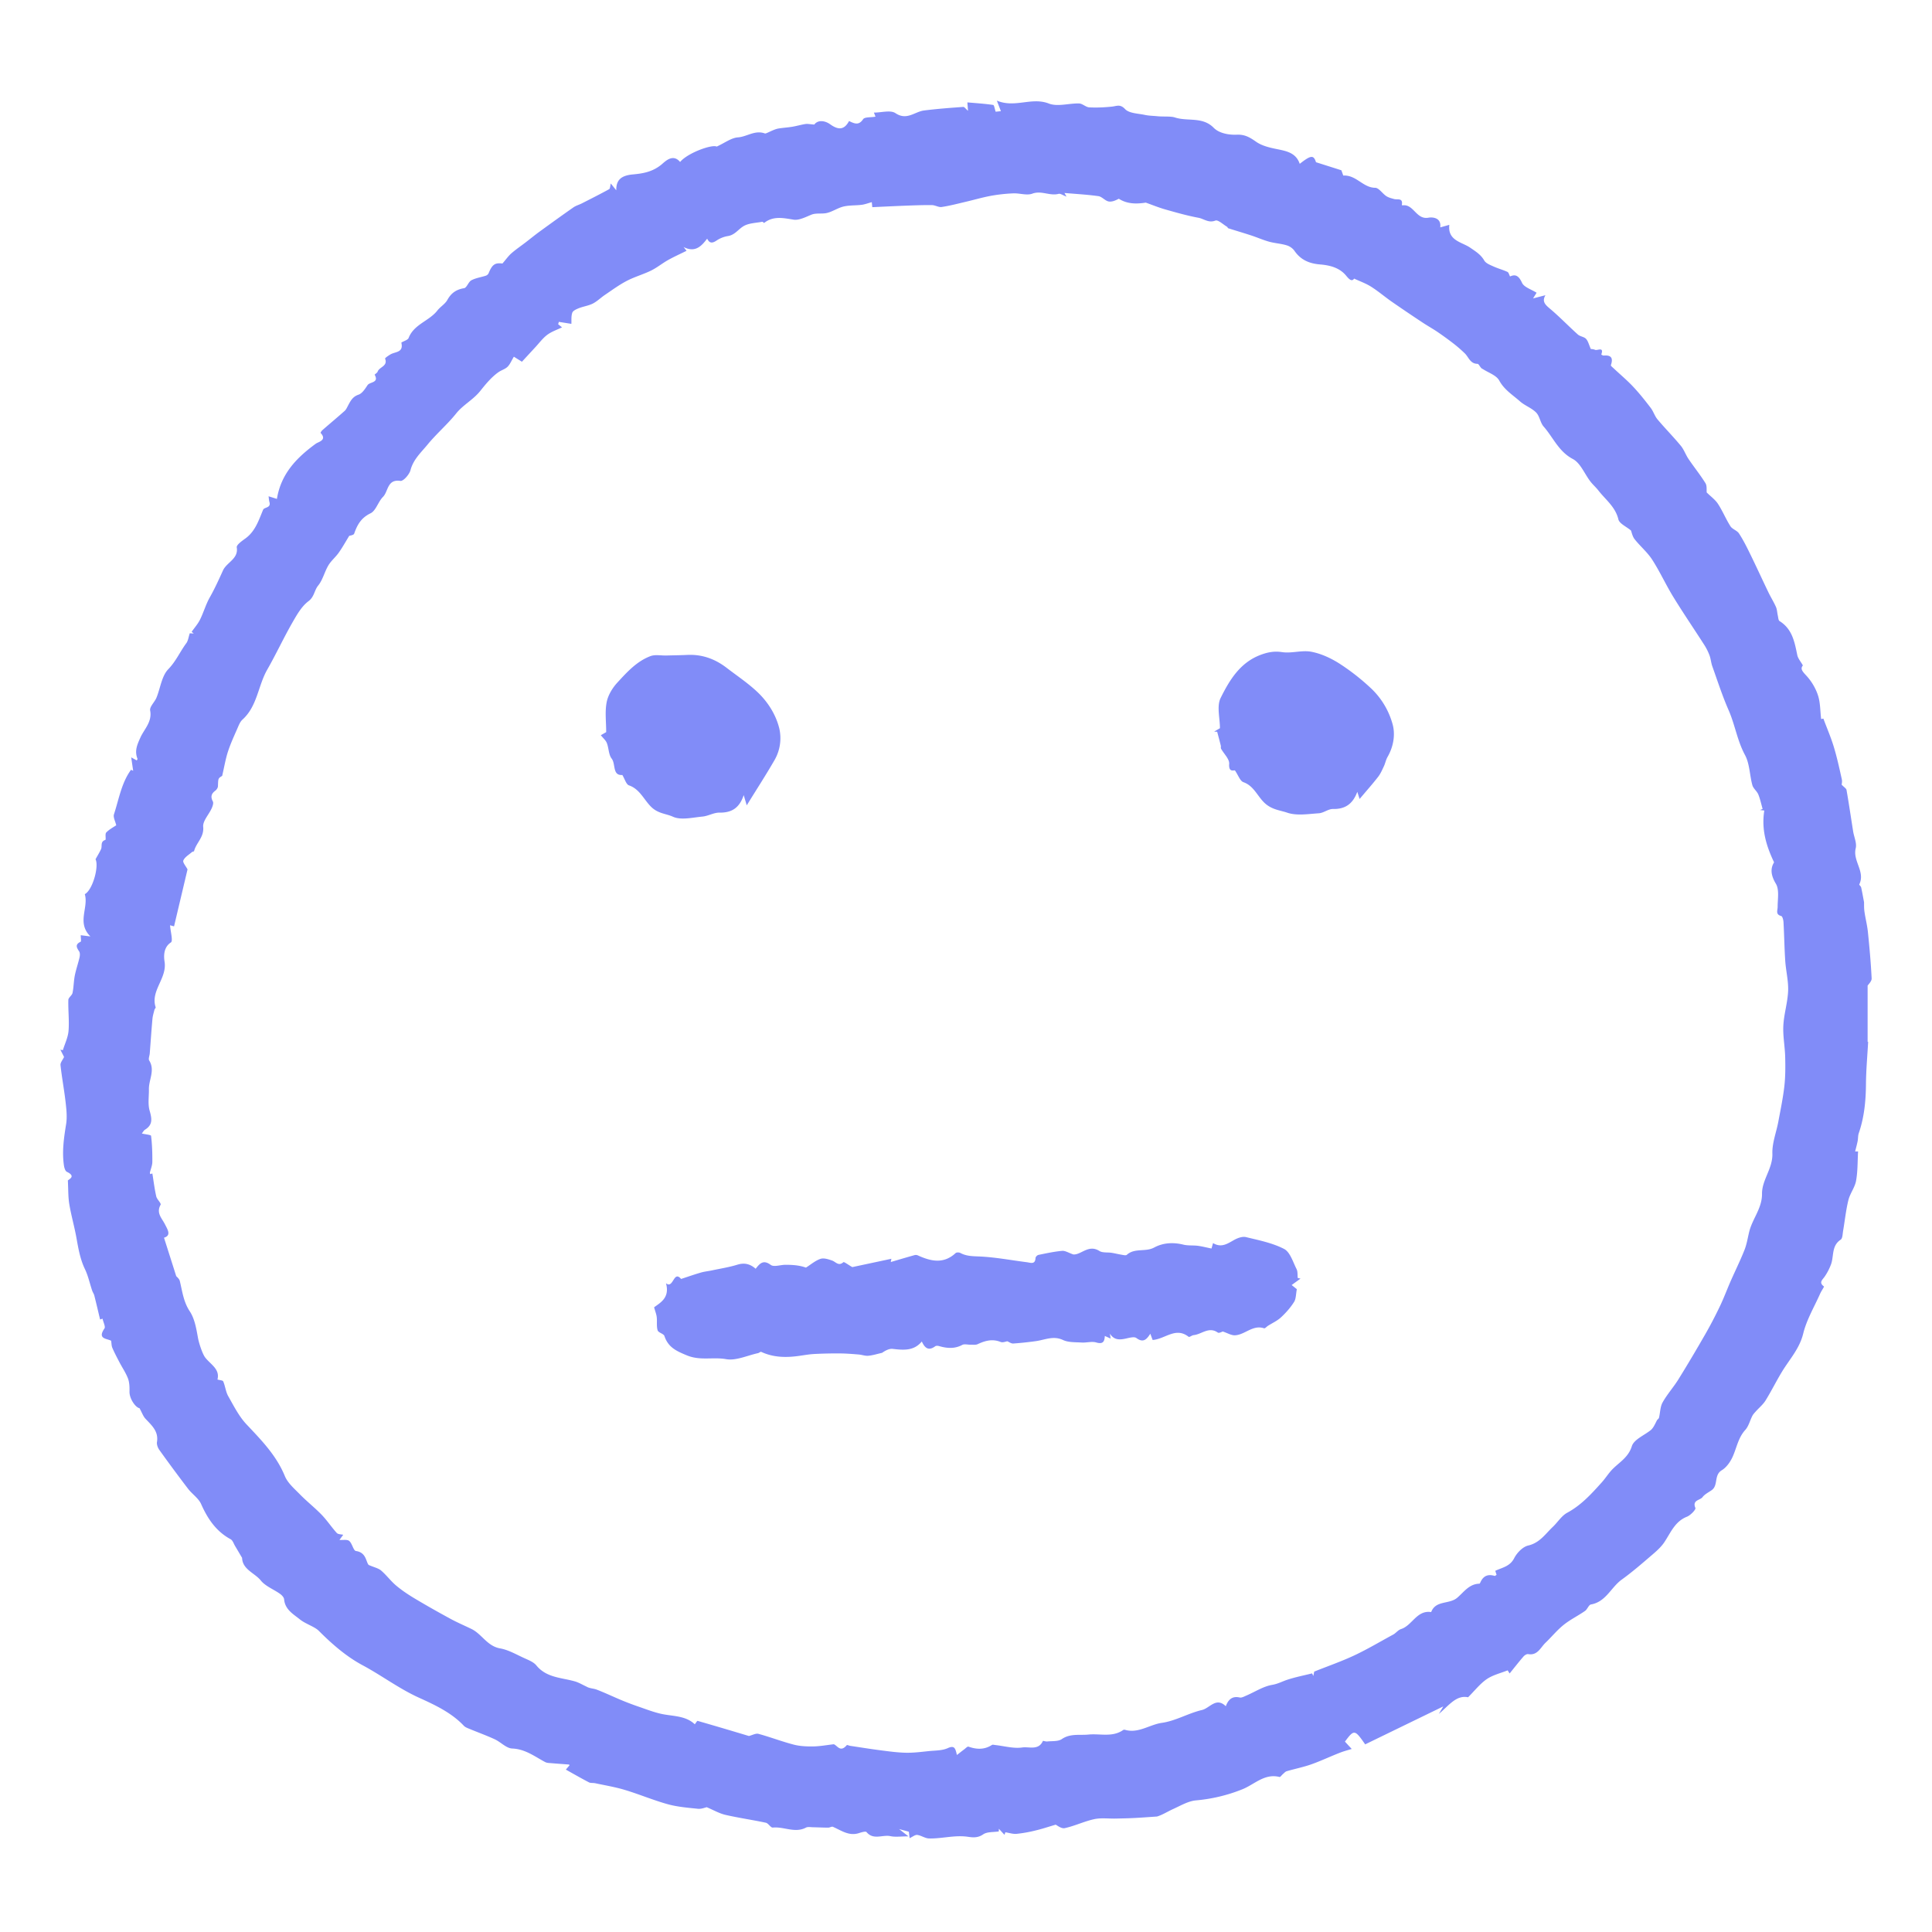 <?xml version="1.0" standalone="no"?><!DOCTYPE svg PUBLIC "-//W3C//DTD SVG 1.1//EN" "http://www.w3.org/Graphics/SVG/1.1/DTD/svg11.dtd"><svg t="1651395050246" class="icon" viewBox="0 0 1024 1024" version="1.1" xmlns="http://www.w3.org/2000/svg" p-id="2027" width="48" height="48" xmlns:xlink="http://www.w3.org/1999/xlink"><defs><style type="text/css"></style></defs><path d="M947.744 525.227c0.213-5.269-1.163-10.581-1.525-15.893-0.459-6.837-0.544-13.707-0.928-20.555-0.064-1.152-0.533-3.083-1.205-3.264-3.136-0.864-1.899-2.891-1.899-4.885 0-4.139 0.949-9.077-0.928-12.224-2.72-4.533-2.987-8.085-0.96-11.36-4.331-9.056-6.741-17.675-5.184-27.445l-2.24-0.267 1.355-0.576c-0.747-2.581-1.291-5.248-2.304-7.712-0.747-1.771-2.645-3.115-3.136-4.896-1.461-5.312-1.397-11.339-3.925-16.011-4.075-7.563-5.269-15.957-8.64-23.68-3.339-7.584-5.877-15.509-8.672-23.328-0.661-1.856-0.789-3.915-1.472-5.76a29.515 29.515 0 0 0-2.784-5.568c-5.44-8.491-11.125-16.811-16.395-25.397-3.968-6.464-7.115-13.429-11.221-19.787-2.549-3.957-6.357-7.093-9.301-10.837-1.163-1.472-1.525-3.584-1.941-4.619-2.485-2.091-6.112-3.616-6.656-5.877-1.6-6.667-6.795-10.421-10.592-15.307-1.301-1.685-2.965-3.104-4.256-4.789-3.104-4.032-5.237-9.76-9.291-11.904-7.584-4-10.411-11.445-15.467-17.184-1.824-2.048-2.091-5.525-3.989-7.445-2.389-2.443-5.995-3.648-8.576-5.941-3.872-3.424-8.309-6.091-10.997-11.04-1.536-2.805-5.76-4.139-8.768-6.123-1.205-0.363-1.941-2.699-2.72-2.709-3.936-0.043-4.661-3.52-6.741-5.536a72.384 72.384 0 0 0-5.707-4.992 177.728 177.728 0 0 0-8.747-6.368c-2.56-1.739-5.301-3.243-7.883-4.96a898.144 898.144 0 0 1-16.373-11.072c-3.723-2.592-7.179-5.579-11.008-7.989-2.773-1.749-5.963-2.869-8.96-4.267-1.163 1.792-2.613 0.437-4.213-1.525-3.584-4.352-8.736-5.547-13.909-5.984-5.76-0.48-10.304-2.464-13.611-7.371a8.064 8.064 0 0 0-4.181-2.805c-2.965-0.875-6.133-1.045-9.12-1.867-3.232-0.896-6.315-2.272-9.515-3.317-4.043-1.333-8.128-2.517-12.192-3.819-0.245-0.075-0.331-0.608-0.576-0.757-2.101-1.216-4.789-3.861-6.229-3.296-3.616 1.408-6.059-0.96-8.949-1.493-5.909-1.099-11.712-2.752-17.504-4.395-3.467-0.971-6.805-2.357-10.421-3.637-4.747 0.747-9.781 0.843-14.293-2.059-1.824 0.971-3.765 1.792-5.461 1.429-1.899-0.416-3.488-2.539-5.355-2.805-5.931-0.832-11.925-1.152-17.995-1.675l1.077 1.931c-1.856-0.693-3.211-1.728-4.224-1.461-4.629 1.216-9.013-1.899-13.867-0.117-2.944 1.088-6.741-0.299-10.123-0.149a86.261 86.261 0 0 0-11.84 1.301c-4.533 0.843-8.971 2.144-13.472 3.2-4.203 0.981-8.373 2.091-12.629 2.72-1.621 0.245-3.424-0.971-5.141-0.992-4.587-0.064-9.163 0.117-13.749 0.288-5.952 0.224-11.893 0.523-17.888 0.8l-0.256-2.656c-1.952 0.523-3.648 1.195-5.397 1.408-3.189 0.405-6.485 0.181-9.579 0.907-2.976 0.704-5.664 2.613-8.629 3.371-2.677 0.693-5.813-0.064-8.309 0.917-2.912 1.163-6.635 3.147-9.525 2.677-5.397-0.864-10.741-2.123-15.605 1.728-0.117 0.085-0.747-0.672-1.056-0.608-3.339 0.651-7.104 0.672-9.877 2.315-2.784 1.643-4.619 4.715-8.352 5.259a15.232 15.232 0 0 0-5.995 2.4c-2.187 1.44-3.691 1.557-4.939-1.035-3.072 4.043-6.368 7.552-12.501 4.437l1.579 2.005c-3.424 1.696-6.709 3.168-9.845 4.928-3.072 1.728-5.845 4.032-8.992 5.568-4.171 2.037-8.725 3.296-12.832 5.44-4.053 2.112-7.787 4.864-11.595 7.435-2.165 1.461-4.075 3.392-6.379 4.576-2.272 1.163-4.96 1.504-7.381 2.453-1.323 0.523-3.147 1.312-3.531 2.411-0.672 1.899-0.384 4.117-0.491 5.909l-6.635-1.056-0.363 1.259 2.048 1.653c-2.581 1.259-5.493 2.208-7.819 3.947-2.453 1.835-4.331 4.437-6.453 6.709l-6.987 7.563-4.277-2.667c-1.344 2.229-2.059 4.107-3.36 5.365s-3.285 1.771-4.811 2.848c-3.797 2.677-7.008 6.645-9.579 9.877-3.819 4.789-9.131 7.392-12.832 12.011-4.661 5.824-10.453 10.731-15.179 16.512-3.403 4.139-7.531 7.829-9.024 13.525-0.608 2.315-3.808 5.92-5.333 5.696-7.083-1.067-6.368 5.589-9.237 8.459-2.592 2.581-3.712 7.317-6.635 8.725-4.992 2.421-7.029 6.112-8.651 10.784-0.267 0.779-2.197 0.992-2.624 1.163-1.92 3.125-3.584 6.144-5.568 8.939-1.664 2.357-4.032 4.267-5.493 6.731-2.037 3.435-2.944 7.659-5.397 10.667-2.08 2.549-1.995 5.941-5.131 8.288-3.733 2.795-6.293 7.445-8.715 11.659-4.597 8.075-8.533 16.544-13.141 24.619-4.907 8.576-5.237 19.381-13.152 26.507-1.28 1.163-1.973 3.083-2.709 4.747-1.749 4-3.595 7.989-4.939 12.128-1.259 3.808-1.899 7.808-3.093 12.928-2.176 1.312-2.091 1.312-2.229 5.429-0.011 0.832-0.704 1.888-1.397 2.411-2.155 1.6-2.603 3.243-1.301 5.728 0.459 0.885-0.139 2.549-0.651 3.68-1.504 3.307-4.768 6.677-4.48 9.739 0.555 5.525-3.723 8.469-4.832 12.885-0.064 0.245-0.811 0.245-1.12 0.512-1.621 1.419-3.787 2.635-4.565 4.437-0.459 1.024 1.365 3.051 2.219 4.736l-7.147 30.197a230.976 230.976 0 0 0-2.112-0.576c0.235 3.445 1.664 8.299 0.437 9.099-4.256 2.784-3.691 8.011-3.349 10.208 1.397 8.896-7.595 15.36-4.725 24.149 0.107 0.331-0.512 0.853-0.64 1.323-0.405 1.632-0.928 3.275-1.067 4.939-0.544 6.059-0.949 12.128-1.419 18.197-0.096 1.269-0.832 2.891-0.299 3.744 3.232 5.195-0.245 10.187-0.149 15.253 0.064 3.797-0.629 7.797 0.373 11.317 1.184 4.181 1.824 7.477-2.411 10.091-0.747 0.469-1.195 1.408-1.717 2.048 1.888 0.459 4.843 0.683 4.907 1.259 0.555 4.576 0.704 9.216 0.661 13.835-0.021 1.856-0.843 3.712-1.28 5.568-0.043 0.213 0.064 0.459 0.128 0.853l1.173-0.32c0.64 3.968 1.141 8.096 2.048 12.117 0.363 1.621 2.752 3.669 2.315 4.459-2.432 4.309 0.619 7.061 2.251 10.251 1.504 2.965 3.541 5.984-0.448 7.211l6.475 20.363c0.277 0.352 1.611 1.355 1.909 2.603 1.333 5.493 1.92 10.976 5.291 16.075 2.624 3.968 3.467 9.291 4.352 14.155 0.459 2.517 2.272 8.299 3.819 10.304 2.763 3.627 7.925 6.101 6.485 11.659 1.163 0.352 2.795 0.384 3.051 0.992 1.088 2.539 1.333 5.493 2.667 7.851 2.933 5.152 5.664 10.656 9.664 14.901 7.883 8.373 15.819 16.437 20.32 27.392 1.525 3.723 5.056 6.72 8.011 9.739 3.68 3.765 7.872 7.04 11.531 10.827 2.88 2.997 5.195 6.539 8 9.632 0.683 0.747 2.283 0.672 3.413 0.96l-1.995 2.72c1.867 0.139 4.107-0.352 5.173 0.544 1.611 1.355 2.197 5.141 3.573 5.333 5.515 0.768 5.227 5.707 6.741 7.392 2.965 1.291 5.131 1.707 6.581 2.944 2.869 2.453 5.12 5.589 8 8 3.051 2.56 6.411 4.789 9.824 6.837 6.24 3.733 12.587 7.307 18.965 10.773 3.595 1.952 7.371 3.563 11.051 5.344 5.568 2.677 8.363 9.12 15.243 10.325 4.405 0.779 8.555 3.221 12.725 5.12 2.293 1.056 4.981 2.059 6.485 3.904 5.376 6.581 13.291 6.421 20.405 8.459 2.155 0.619 4.139 1.845 6.197 2.784 1.568 0.971 3.627 0.917 5.397 1.589 4.555 1.739 8.949 3.872 13.451 5.728 3.008 1.248 6.08 2.389 9.163 3.445 3.755 1.291 7.499 2.741 11.349 3.616 6.229 1.408 13.035 0.853 18.016 5.579 0.512-0.619 1.216-1.888 1.525-1.792 9.312 2.656 18.603 5.44 27.157 8 1.867-0.459 3.659-1.525 5.056-1.141 6.293 1.717 12.405 4.075 18.72 5.717 3.328 0.864 6.923 0.992 10.389 0.949 3.616-0.064 7.221-0.747 10.827-1.152 1.92 0.683 3.435 4.544 6.88 0.48 0.192-0.224 1.184 0.267 1.813 0.363 5.387 0.811 10.784 1.685 16.192 2.379 4.459 0.576 8.939 1.195 13.408 1.28 4.011 0.075 8.032-0.448 12.032-0.864 3.403-0.352 7.093-0.224 10.08-1.579 3.68-1.664 4.032 0.235 4.853 3.637 1.461-1.141 2.635-2.08 3.851-2.976 0.736-0.555 1.739-1.632 2.261-1.451 4.299 1.515 8.405 1.707 12.416-0.875 0.427-0.288 1.227-0.032 1.845 0.032 4.789 0.523 9.696 1.963 14.283 1.28 3.552-0.523 8.597 1.728 10.912-3.445 0.085-0.192 1.483 0.363 2.24 0.277 2.635-0.299 5.813 0.075 7.776-1.269 4.469-3.072 9.483-1.941 14.101-2.4 6.197-0.629 12.715 1.611 18.496-2.453 0.224-0.149 0.672-0.128 0.981-0.043 7.072 2.005 12.917-2.795 19.52-3.723 7.232-1.013 13.973-5.109 21.184-6.795 4.139-0.96 7.509-7.051 12.64-2.005 1.397-3.701 3.499-5.493 7.392-4.629 1.077 0.235 2.443-0.576 3.616-1.067 4.523-1.952 8.875-4.832 13.589-5.632 3.029-0.512 5.387-1.856 8.085-2.731 4.267-1.397 8.704-2.261 13.067-3.349l0.64 1.365 0.48-2.315c7.616-3.04 14.645-5.472 21.333-8.619 6.976-3.285 13.621-7.264 20.416-10.944 1.451-0.715 2.656-2.464 4.277-2.976 5.963-1.931 8.341-10.165 15.968-9.003 2.379-6.336 9.525-4.021 13.728-7.531 3.488-2.923 6.357-7.413 11.808-7.509 0.277 0 0.565-0.779 0.789-1.227 1.589-3.157 4.096-3.893 7.328-2.901 0.192 0.064 0.523-0.288 1.003-0.576l-0.693-2.123c3.723-1.781 7.744-2.251 10.037-6.709 1.451-2.837 4.523-6.027 7.424-6.699 6.123-1.419 9.088-6.144 13.045-9.888 2.603-2.464 4.629-5.867 7.648-7.499 7.392-3.989 12.8-9.984 18.24-16.021 1.749-1.941 3.179-4.16 4.896-6.133 3.744-4.267 9.109-6.688 11.104-13.109 1.099-3.552 6.56-5.739 10.048-8.544 1.312-1.099 2.219-3.115 3.2-5.077 0.267-0.544 1.003-0.917 1.141-1.461 0.661-2.709 0.608-5.781 1.909-8.117 2.389-4.288 5.771-8.021 8.373-12.213 4.875-7.84 9.579-15.797 14.176-23.808 2.784-4.843 5.365-9.813 7.776-14.848 2.101-4.352 3.776-8.917 5.717-13.344 2.432-5.547 5.141-10.987 7.371-16.619 1.227-3.115 1.717-6.517 2.539-9.792 1.717-6.805 6.805-12.341 6.741-19.915-0.075-7.435 5.739-13.429 5.493-21.323-0.181-5.621 2.101-11.307 3.157-16.971 1.173-6.272 2.485-12.533 3.2-18.848 0.576-5.131 0.555-10.357 0.427-15.531-0.149-5.525-1.269-11.061-0.971-16.544 0.32-6.133 2.283-12.192 2.528-18.325z m42.133-2.816v29.749l0.277 0.032c-0.405 7.488-1.088 14.901-1.152 22.315-0.064 8.939-0.896 17.664-3.829 26.155-0.437 1.28-0.309 2.752-0.576 4.117-0.352 1.781-0.843 3.531-1.333 5.525h1.557c-0.309 5.259-0.149 10.496-1.067 15.552-0.651 3.552-3.221 6.731-4.085 10.283-1.312 5.344-1.856 10.869-2.795 16.309-0.267 1.6-0.267 3.947-1.28 4.608-4.928 3.253-3.52 8.683-5.109 13.056a29.824 29.824 0 0 1-3.328 6.453c-1.205 1.781-3.328 3.168-0.405 5.301 0.16 0.117-1.429 2.432-2.027 3.797-3.115 7.008-7.189 13.803-8.981 21.152-1.952 7.989-7.179 13.547-11.168 20.085-3.083 5.056-5.696 10.379-8.811 15.413-1.344 2.155-3.435 3.84-5.152 5.771-0.661 0.736-1.376 1.483-1.835 2.357-1.28 2.485-1.952 5.483-3.755 7.467-3.893 4.288-4.587 9.835-6.912 14.699-1.248 2.571-3.2 5.259-5.568 6.677-4.224 2.56-1.728 7.968-5.291 10.517-1.664 1.184-3.691 2.133-4.864 3.701-1.291 1.749-5.611 1.493-3.787 5.76 0.341 0.811-2.56 3.861-4.459 4.619-6.443 2.539-8.619 8.459-12.021 13.547-1.632 2.411-3.883 4.48-6.123 6.389-5.376 4.608-10.72 9.291-16.469 13.429-5.653 4.085-8.341 11.765-16.277 13.152-1.205 0.203-1.899 2.571-3.168 3.445-3.701 2.571-7.84 4.576-11.339 7.392-3.488 2.805-6.357 6.368-9.621 9.483-2.656 2.549-4.171 6.859-9.173 5.995-0.757-0.128-1.931 0.629-2.507 1.312-2.517 2.912-4.885 5.952-7.307 8.949l-1.045-1.653c-3.712 1.493-7.808 2.432-11.04 4.629-3.552 2.421-6.304 6.016-9.941 9.643-6.304-1.333-10.251 4.469-15.488 8.811l2.347-3.968-41.397 20.117c-5.525-7.947-5.856-8-10.731-1.461l3.595 3.893c-1.696 0.533-4.117 1.152-6.443 2.069-5.056 1.973-9.973 4.32-15.083 6.123-4.213 1.472-8.64 2.347-12.928 3.605-0.768 0.224-1.387 1.003-2.048 1.557-0.608 0.501-1.312 1.6-1.739 1.504-7.925-2.027-13.269 3.915-19.616 6.475a85.867 85.867 0 0 1-24.683 5.92c-4.128 0.373-8.117 2.784-12.043 4.555-3.008 1.365-5.813 3.179-8.619 4-4.128 0.277-8.245 0.597-12.373 0.8-3.189 0.16-6.4 0.213-9.6 0.288-3.776 0.075-7.691-0.469-11.296 0.309-5.323 1.163-10.347 3.616-15.659 4.768-1.792 0.384-4.085-1.547-4.779-1.845-4.075 1.205-7.264 2.272-10.528 3.04a72.192 72.192 0 0 1-10.197 1.824c-1.941 0.171-3.957-0.533-5.931-0.832l-0.491 1.333-2.965-3.189a61.973 61.973 0 0 0-0.021 1.408c-2.816 0.459-6.197 0.096-8.309 1.568-2.795 1.931-5.451 1.664-8.096 1.269-6.965-1.024-13.728 1.056-20.587 0.885-2.101-0.053-4.117-1.589-6.251-1.867-1.12-0.149-2.389 0.96-4.032 1.707a250.272 250.272 0 0 1-0.405-3.403l-5.173-1.408 4.96 3.861c-4.085 0-6.923 0.459-9.547-0.107-4.171-0.907-9.003 2.261-12.683-2.165-0.48-0.576-2.773 0.16-4.139 0.587-5.28 1.632-9.291-1.493-13.675-3.371-0.64-0.277-1.653 0.437-2.496 0.437-2.688-0.011-5.376-0.16-8.064-0.203-1.248-0.021-2.72-0.341-3.723 0.192-5.877 3.072-11.701-0.629-17.557-0.021-1.131 0.117-2.336-2.272-3.712-2.571-7.115-1.525-14.336-2.539-21.419-4.171-3.232-0.747-6.24-2.517-9.899-4.053-0.853 0.16-2.795 1.013-4.64 0.832-5.376-0.555-10.848-0.992-16.021-2.421-7.68-2.123-15.061-5.269-22.699-7.563-5.141-1.557-10.496-2.432-15.765-3.563-1.099-0.235-2.379 0.011-3.307-0.469-4.021-2.091-7.947-4.352-12.245-6.752l1.931-2.261c-0.064-0.149-0.107-0.416-0.181-0.416-3.083-0.245-6.176-0.448-9.259-0.715-1.184-0.107-2.517-0.085-3.509-0.629-5.557-2.965-10.507-6.869-17.419-7.157-3.136-0.128-6.059-3.424-9.248-4.896-4.395-2.027-8.96-3.669-13.429-5.525-1.035-0.427-2.208-0.853-2.944-1.621-6.656-7.083-15.68-11.2-23.947-14.965-10.549-4.811-19.637-11.723-29.696-17.109-8.587-4.597-16.149-11.147-23.211-18.24-2.304-2.304-6.965-3.605-10.08-6.101-3.573-2.869-7.851-5.195-8.331-10.624-0.096-1.035-1.205-2.219-2.165-2.891-3.392-2.432-7.733-4.011-10.219-7.115-3.136-3.915-9.707-5.781-9.888-11.968-1.248-2.091-2.464-4.192-3.712-6.272-0.747-1.237-1.248-2.997-2.368-3.595-7.701-4.181-12.16-10.827-15.637-18.645-1.387-3.104-4.757-5.28-6.923-8.107a824.853 824.853 0 0 1-15.211-20.565c-0.821-1.141-1.472-2.891-1.269-4.192 0.939-5.728-2.827-8.843-6.123-12.395-1.195-1.291-1.792-3.125-3.125-5.557-2.027-0.299-5.376-4.928-5.312-8.747 0.043-2.325 0-4.832-0.789-6.955-1.152-3.029-3.04-5.771-4.555-8.672-1.312-2.507-2.624-5.003-3.744-7.595-0.469-1.099-0.427-2.411-0.64-3.765-2.187-1.248-7.467-0.8-3.541-6.528 0.64-0.939-0.576-3.147-1.024-5.184l-1.291 0.437c-1.013-4.213-1.995-8.48-3.072-12.715-0.235-0.928-0.853-1.739-1.152-2.656-1.269-3.755-2.08-7.712-3.776-11.243-2.528-5.248-3.488-10.773-4.491-16.395-1.067-6.048-2.805-11.979-3.819-18.037-0.651-3.883-0.523-7.904-0.779-12.64 0.96-0.853 4.245-2.304-0.523-4.576-0.853-0.416-1.355-2.112-1.536-3.285-1.12-7.424-0.032-14.72 1.152-22.069 0.576-3.701 0.16-7.627-0.267-11.403-0.747-6.624-2.005-13.184-2.72-19.797-0.139-1.344 1.216-2.848 1.888-4.32L32 556.363l1.333 0.235c1.045-3.413 2.72-6.773 2.997-10.251 0.427-5.419-0.256-10.912-0.107-16.373 0.032-1.248 1.941-2.368 2.219-3.701 0.629-3.008 0.608-6.144 1.195-9.163 0.651-3.264 1.771-6.443 2.528-9.696 0.224-1.024 0.288-2.411-0.235-3.189-1.397-2.091-2.197-3.68 0.811-5.077 0.405-0.192 0.053-2.027 0.053-3.467l5.109 0.64c-7.371-7.339-0.832-15.157-2.955-22.4 4.085-2.091 7.616-14.635 5.685-18.496 1.099-1.995 2.133-3.637 2.933-5.387 0.715-1.579-0.544-3.957 2.251-4.853 0.512-0.16-0.277-3.168 0.491-3.947 1.685-1.739 3.968-2.901 5.301-3.819-0.48-2.123-1.707-4.256-1.205-5.813 2.624-8.021 3.968-16.661 9.045-23.605l1.141 0.523c-0.341-2.24-0.661-4.48-1.045-7.104l2.965 1.621c0.16-0.363 0.437-0.704 0.352-0.907-1.6-4.117-0.245-7.243 1.589-11.296 1.973-4.363 6.293-8.288 5.131-14.261-0.384-1.952 2.357-4.405 3.339-6.763 2.101-5.099 2.752-11.488 6.283-15.136 4.085-4.213 6.219-9.301 9.536-13.76 0.981-1.323 1.173-3.243 1.845-5.269l2.112 0.117-1.12-0.896c1.493-2.133 3.275-4.117 4.427-6.432 1.92-3.851 3.083-8.107 5.195-11.829 2.613-4.608 4.907-9.685 6.976-14.24 1.995-4.405 8.32-6.133 7.307-12.267-0.203-1.291 2.731-3.371 4.523-4.661 5.312-3.819 7.093-9.643 9.451-15.264 0.597-1.44 4.267-0.853 3.36-4.043-0.288-1.003-0.32-2.091-0.469-3.093l4.427 1.387c2.144-13.355 10.485-21.867 20.619-29.269 1.301-0.949 6.133-1.856 2.549-5.685-0.117-0.117 0.491-1.109 0.928-1.493 3.915-3.413 7.904-6.731 11.776-10.176 0.8-0.704 1.269-1.813 1.792-2.784 1.323-2.453 2.411-4.768 5.589-5.835 1.941-0.661 3.488-3.093 4.757-5.024 1.205-1.845 6.272-1.152 3.797-5.547-0.096-0.171 1.355-0.949 1.568-1.611 0.832-2.549 5.547-2.859 3.957-6.912-0.128-0.341 1.781-1.621 2.869-2.261 2.485-1.472 6.997-0.875 5.76-6.123-0.117-0.48 3.36-1.333 3.819-2.528 2.816-7.349 10.912-8.992 15.264-14.603 1.557-2.005 4.053-3.403 5.259-5.557 2.037-3.68 4.704-5.579 8.896-6.272 1.461-0.245 2.261-3.328 3.851-4.181 2.357-1.259 5.184-1.621 7.765-2.475a2.571 2.571 0 0 0 1.397-1.301c1.931-4.704 3.413-5.589 7.317-5.12 1.888-2.176 3.147-4 4.768-5.419 2.4-2.101 5.056-3.883 7.573-5.824 2.421-1.856 4.779-3.797 7.232-5.589 6.005-4.363 12.011-8.704 18.091-12.949 1.312-0.907 2.923-1.333 4.363-2.059 4.864-2.475 9.739-4.928 14.517-7.552 0.565-0.32 0.533-1.717 0.885-3.029l2.901 3.616c-0.075-5.291 2.368-7.84 8.811-8.416 5.547-0.501 10.496-1.408 15.168-5.248 1.845-1.525 5.973-6.016 9.856-1.355 4.107-4.896 16.992-9.451 19.403-8.149 4.331-1.984 7.701-4.629 11.232-4.885 4.8-0.331 9.067-4.053 14.368-2.059 0.576 0.213 4.469-2.197 7.104-2.635 2.443-0.405 4.928-0.533 7.36-0.939 2.347-0.395 4.661-1.088 7.019-1.451 1.131-0.171 2.336 0.128 4.651 0.288 1.792-2.485 5.408-2.251 8.352-0.171 4.213 3.008 7.413 3.275 10.059-1.696 2.859 1.376 5.163 2.464 7.445-0.96 0.821-1.248 4.043-0.896 6.571-1.355l-0.832-2.155c3.989 0 8.789-1.472 11.424 0.299 6.037 4.053 10.176-0.8 15.147-1.419 6.891-0.875 13.824-1.387 20.757-1.888 0.661-0.043 1.419 1.12 2.539 2.069l-0.341-4.469c4.555 0.395 9.131 0.693 13.664 1.344 0.555 0.075 0.811 2.101 1.333 3.595l2.773-0.288L528.352 53.333c9.664 4.053 18.389-2.027 27.563 1.547 4.619 1.803 10.656-0.192 16.043-0.043 1.803 0.053 3.552 1.973 5.376 2.069 4.032 0.213 8.128 0.011 12.16-0.416 2.485-0.277 4.213-1.429 6.827 1.333 2.176 2.293 6.891 2.304 10.528 3.093 2.176 0.459 4.437 0.469 6.667 0.693 3.104 0.32 6.997-0.085 9.184 0.64 6.731 2.24 14.624-0.576 20.587 5.483 2.891 2.933 8.021 3.84 12.224 3.659 4.341-0.192 7.029 1.483 10.304 3.776 3.04 2.123 7.104 3.083 10.869 3.84 5.195 1.056 10.208 1.963 12.203 7.829 6.037-4.757 7.371-4.725 8.619-0.853l13.451 4.267 1.003 2.805c6.837-0.437 10.453 6.432 16.896 6.475 1.973 0.011 3.819 3.029 5.899 4.405 1.216 0.811 2.752 1.173 4.192 1.568 1.76 0.48 4.672-0.747 4.075 2.965-0.021 0.117 0.171 0.405 0.235 0.395 6.005-1.003 7.296 7.733 13.856 6.517 2.037-0.373 6.955-0.117 6.24 5.141l4.821-1.355c-0.981 8.437 6.677 9.088 11.04 12.096 2.965 2.048 5.611 3.627 7.477 6.827 0.885 1.504 3.136 2.347 4.917 3.157 2.4 1.088 4.981 1.76 7.381 2.869 0.64 0.299 0.875 1.504 1.365 2.411 2.891-1.323 4.619-0.395 6.347 3.371 1.077 2.347 4.875 3.445 7.723 5.259l-1.867 3.008 6.56-1.696c-2.091 3.509 0.149 5.248 2.677 7.392 5.024 4.256 9.589 9.035 14.496 13.429 1.173 1.067 3.264 1.173 4.331 2.304 1.12 1.184 1.515 3.072 2.549 5.397 0.107 0.011 1.269 0 2.24 0.427 1.227 0.544 4.864-1.877 3.307 2.464-0.021 0.043 0.843 0.619 1.259 0.576 4.064-0.373 5.12 1.365 3.819 5.088-0.117 0.352 0.928 1.173 1.493 1.696 3.435 3.232 7.083 6.272 10.304 9.707 3.328 3.541 6.368 7.381 9.323 11.243 1.419 1.856 2.091 4.299 3.584 6.08 4 4.757 8.395 9.195 12.363 13.995 1.696 2.048 2.571 4.768 4.096 7.008 2.912 4.32 6.219 8.384 8.96 12.811 0.896 1.419 0.523 3.627 0.672 4.939 2.112 2.091 4.48 3.765 5.963 6.027 2.475 3.787 4.192 8.064 6.624 11.883 1.013 1.568 3.467 2.208 4.501 3.776 2.229 3.403 4.064 7.061 5.856 10.731 3.317 6.752 6.432 13.589 9.696 20.373 1.269 2.645 2.848 5.152 4.043 7.829 0.619 1.419 0.651 3.083 1.003 4.629 0.245 1.003 0.267 2.507 0.917 2.912 6.741 4.181 7.968 11.061 9.397 17.995 0.384 1.856 1.856 3.499 2.976 5.515-1.451 1.739-0.405 3.008 1.845 5.429 2.677 2.891 4.896 6.592 6.123 10.325 1.301 3.904 1.184 8.288 1.707 12.651l1.184-0.224c1.973 5.28 4.043 10.048 5.536 14.997 1.707 5.632 2.955 11.403 4.235 17.152 0.288 1.323-0.107 2.805-0.107 2.848 1.312 1.387 2.475 2.027 2.603 2.837 1.28 7.275 2.336 14.592 3.499 21.888 0.48 3.04 2.048 6.304 1.365 9.045-1.653 6.72 5.205 12.384 1.899 19.104-0.139 0.277 0.843 0.971 0.981 1.547 0.501 2.165 0.875 4.363 1.547 7.904 0.032 1.056-0.064 3.019 0.203 4.917 0.512 3.659 1.472 7.243 1.845 10.912 0.832 8.171 1.579 16.363 1.973 24.576 0.075 1.493-1.675 3.072-2.123 3.808zM687.829 677.355c-0.192-1.6 0.064-3.413-0.64-4.757-1.92-3.765-3.392-8.96-6.592-10.635-6.187-3.2-13.365-4.608-20.267-6.283-1.824-0.427-4.309 0.469-6.112 1.461-3.552 1.973-6.848 4.427-11.275 1.707a274.88 274.88 0 0 1-0.821 2.891c-2.752-0.555-5.024-1.152-7.328-1.451-2.496-0.309-5.131 0-7.552-0.597-5.408-1.333-10.773-1.035-15.509 1.525-4.619 2.507-10.347 0.085-14.507 3.872-0.512 0.469-1.899 0.075-2.859-0.075-1.728-0.277-3.424-0.725-5.152-0.992-2.187-0.352-4.832 0.085-6.528-0.992-5.781-3.669-9.739 2.24-13.845 1.845-2.432-0.832-4.213-2.027-5.867-1.899-4.235 0.384-8.427 1.301-12.597 2.155-0.608 0.128-1.493 1.013-1.525 1.6-0.181 3.648-2.603 2.539-4.608 2.272-8.448-1.067-16.875-2.699-25.355-3.051-3.541-0.149-6.731-0.16-9.877-1.856-0.651-0.352-2.037-0.384-2.517 0.064-6.315 5.867-13.024 4.395-19.872 1.291a2.795 2.795 0 0 0-1.717-0.256c-4.277 1.195-8.512 2.453-12.779 3.712l0.32-1.728-20.715 4.416c-2.24-1.269-4.373-2.933-4.725-2.603-2.571 2.283-4.011-0.192-5.973-0.875-1.963-0.683-4.405-1.493-6.187-0.885-2.752 0.939-5.131 3.029-7.68 4.629-3.531-1.28-7.147-1.472-10.773-1.493-2.688-0.021-6.219 1.312-7.893 0.053-3.861-2.859-5.728-0.885-7.979 2.048-2.923-2.56-5.941-3.307-9.664-2.165-4.384 1.355-8.971 2.059-13.472 3.019-1.973 0.427-4 0.608-5.941 1.173-3.488 1.013-6.933 2.219-10.453 3.381-4.053-4.843-4.053 5.504-8.011 2.261 2.165 7.797-3.125 10.357-6.293 12.768 0.565 2.048 1.205 3.584 1.387 5.184 0.277 2.347-0.192 4.843 0.491 7.04 0.384 1.237 3.179 1.739 3.595 2.997 1.995 6.005 6.315 7.957 11.979 10.283 7.029 2.88 13.856 0.757 20.693 1.973 5.301 0.928 11.253-1.963 16.917-3.179 0.597-0.139 1.333-0.853 1.707-0.683 6.581 3.061 13.429 3.104 20.405 2.08 2.613-0.373 5.227-0.832 7.861-0.96 4.48-0.235 8.981-0.32 13.472-0.288 3.296 0.021 6.571 0.288 9.856 0.555 1.739 0.128 3.488 0.832 5.163 0.672 2.453-0.213 4.853-1.003 7.275-1.536 1.867-1.28 3.84-2.315 5.675-2.101 5.717 0.661 11.221 1.173 15.413-3.925 1.493 3.243 3.413 5.28 7.136 2.517 0.448-0.32 1.376-0.267 2.005-0.085 4.16 1.205 8.203 1.568 12.299-0.619 1.152-0.619 2.933-0.064 4.437-0.107 1.248-0.032 2.656 0.213 3.723-0.288 3.947-1.835 7.819-2.933 12.181-1.163 1.141 0.459 2.763-0.256 3.552-0.363 0.928 0.384 2.059 1.259 3.115 1.184a171.2 171.2 0 0 0 12.107-1.28c4.725-0.661 9.173-2.987 14.293-0.576 2.88 1.344 6.571 1.12 9.909 1.333 2.549 0.16 5.323-0.725 7.659-0.043 3.403 0.992 4.448-0.203 4.576-3.445l3.072 1.387-0.373-2.624c2.293 3.669 5.44 3.317 8.885 2.528 1.685-0.384 4.075-1.003 5.152-0.192 3.723 2.752 5.493 0.661 7.381-2.283 0.501 1.333 0.96 2.592 1.248 3.328 6.688-0.523 12.181-7.093 19.072-1.685 0.395 0.32 1.728-0.8 2.656-0.896 4.245-0.427 8.053-4.693 12.8-1.355 0.661 0.459 2.293-0.48 2.635-0.565 2.496 0.811 4.565 2.133 6.549 2.005 5.269-0.309 9.387-5.717 15.36-3.701 0.469 0.171 1.323-0.875 2.027-1.312 2.315-1.472 4.907-2.635 6.901-4.469 2.613-2.421 5.045-5.173 6.933-8.16 1.088-1.707 0.96-4.16 1.483-6.795a340.267 340.267 0 0 0-2.741-2.197l4.683-3.413-1.461-0.32z m38.347-312.992a117.867 117.867 0 0 0-16.427-12.768c-4.491-2.827-9.643-5.205-14.805-6.165-4.939-0.928-10.368 0.971-15.371 0.213-4.213-0.64-7.595 0.021-11.413 1.44-10.955 4.107-16.533 13.461-21.205 22.869-2.144 4.341-0.363 10.624-0.363 16.011l-3.061 1.813 1.6 0.075c0.64 2.453 1.312 4.885 1.92 7.36 0.139 0.512-0.107 1.184 0.139 1.621 1.483 2.699 4.48 5.461 4.299 8-0.32 4.405 2.016 3.456 3.04 3.488 1.803 2.613 2.731 5.621 4.501 6.251 5.739 2.005 7.563 7.893 11.712 11.445 3.755 3.221 7.915 3.477 11.488 4.715 5.056 1.739 11.179 0.683 16.811 0.32 2.528-0.171 5.003-2.325 7.467-2.272 5.973 0.117 10.347-2.197 12.885-9.099l1.227 3.797c3.627-4.32 6.827-7.893 9.781-11.701 1.312-1.675 2.176-3.712 3.093-5.653 0.747-1.6 1.067-3.435 1.941-4.939 3.115-5.419 4.181-11.701 2.709-17.195a41.152 41.152 0 0 0-11.968-19.627z m-353.835 68.437c3.019-0.288 5.973-2.123 8.939-2.091 6.208 0.096 10.539-2.165 12.907-9.28 0.64 2.219 1.045 3.499 1.6 5.419 5.515-8.928 10.315-16.32 14.72-23.968a23.211 23.211 0 0 0 2.528-16.821c-1.845-7.477-6.219-14.304-11.968-19.627-4.949-4.597-10.645-8.405-16.021-12.533-6.08-4.651-12.885-7.125-20.629-6.784-3.797 0.181-7.584 0.213-11.381 0.32-2.773 0.053-5.813-0.597-8.267 0.32-7.253 2.731-12.427 8.448-17.493 13.963-2.667 2.88-5.013 6.731-5.739 10.496-0.971 5.045-0.245 10.421-0.245 15.829l-2.848 1.643c1.237 1.547 2.624 2.688 3.189 4.128 1.056 2.699 0.917 6.133 2.56 8.256 2.24 2.848 0.277 9.109 5.653 8.683 1.333 2.176 2.027 4.992 3.541 5.515 5.867 2.005 8.043 7.979 12.085 11.712 3.605 3.307 7.723 3.307 11.136 4.875 4.341 1.995 10.432 0.427 15.733-0.053z" p-id="2028" fill="#818CF8"></path></svg>